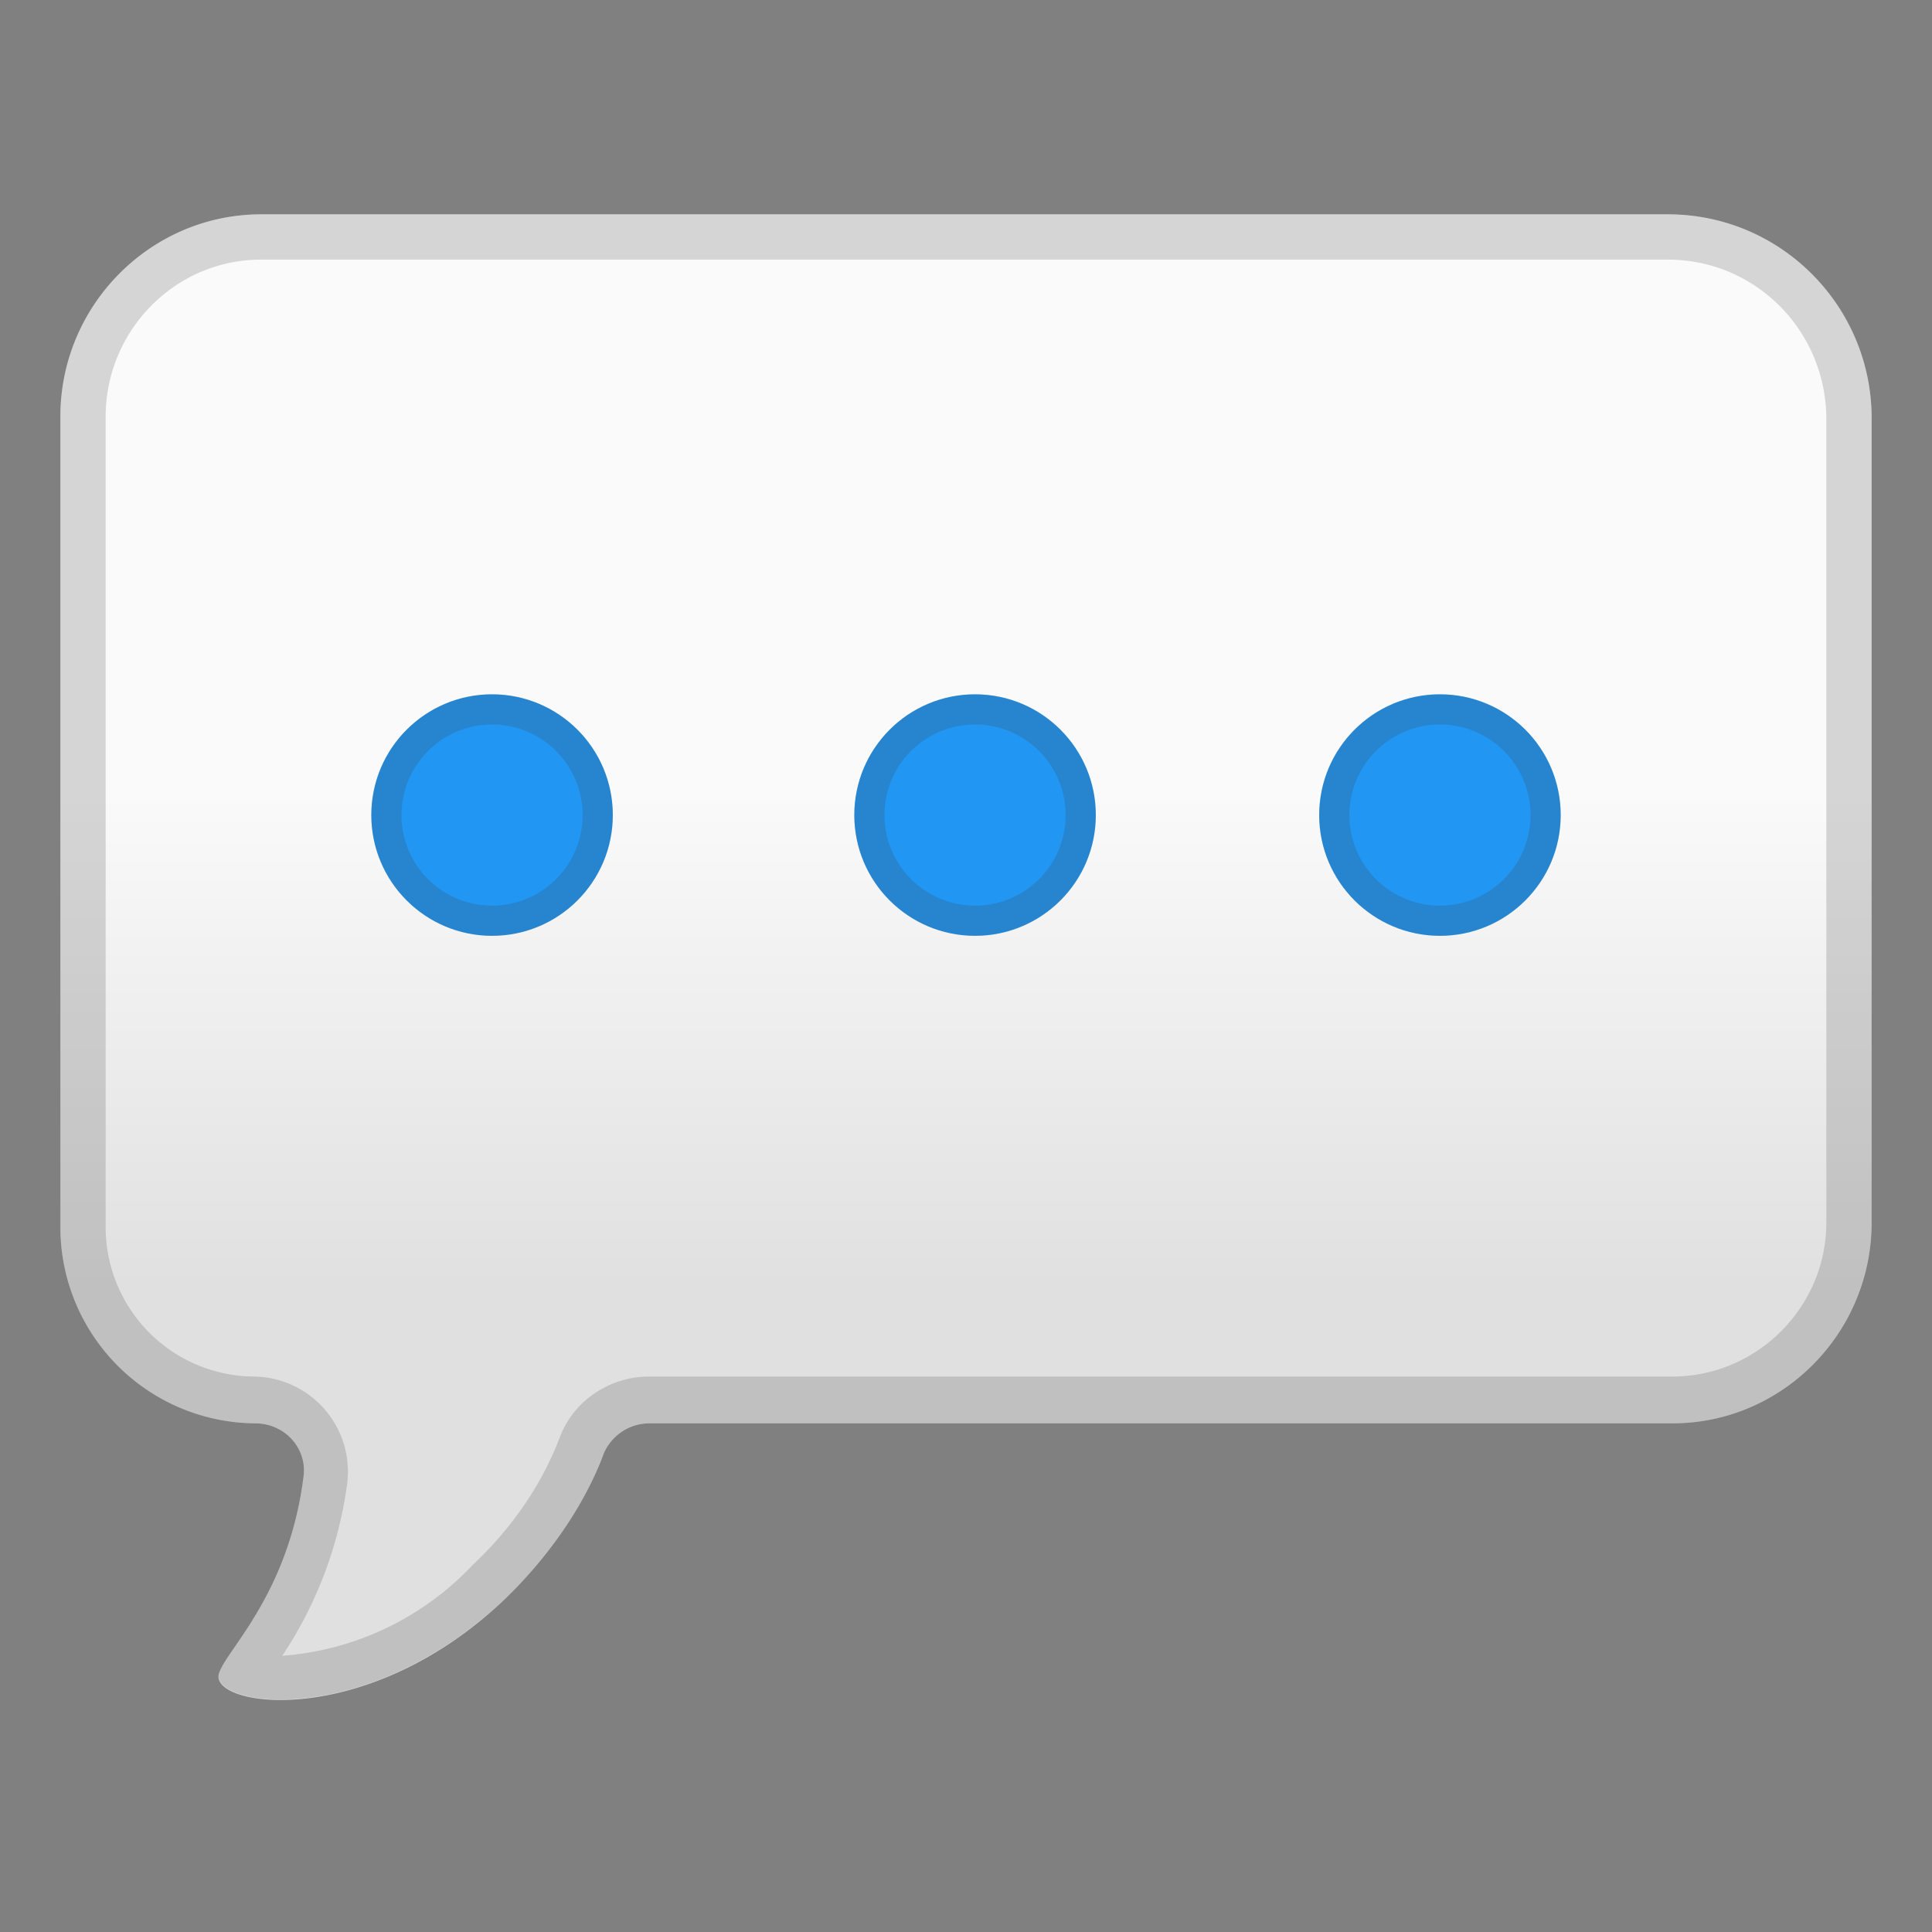 <svg viewBox="0 0 128 128" xmlns="http://www.w3.org/2000/svg"><rect x="0" y="0" width="128" height="128" fill="#808080" stroke="none"/><linearGradient id="a" x1="64" x2="64" y1="20.2" y2="101.4" gradientUnits="userSpaceOnUse"><stop stop-color="#FAFAFA" offset=".4"/><stop stop-color="#E0E0E0" offset=".8"/></linearGradient><path d="M110.5 14.2H17.3C10 14.2 4 20.2 4 27.6v53.7a13 13 0 0 0 12.9 13c2 0 3.5 1.7 3.2 3.6-1 7.8-5.2 11.5-5.6 13-.6 2.2 9.8 3.8 19-5 3.8-3.7 5.7-7.4 6.5-9.6a3.3 3.3 0 0 1 3-2h67.8c7.3 0 13.2-6 13.2-13.3V27.7c0-7.4-6-13.5-13.5-13.5z" fill="url(#a)"/><g fill="#2196F3"><circle cx="32.6" cy="54" r="8"/><circle cx="64.6" cy="54" r="8"/><circle cx="95.4" cy="54" r="8"/></g><path d="M32.6 48a6 6 0 1 1 0 12 6 6 0 0 1 0-12m0-2a8 8 0 1 0 0 16 8 8 0 0 0 0-16zm32 2a6 6 0 1 1 0 12 6 6 0 0 1 0-12m0-2a8 8 0 1 0 0 16 8 8 0 0 0 0-16zm30.8 2a6 6 0 1 1 0 12 6 6 0 0 1 0-12m0-2a8 8 0 1 0 0 16 8 8 0 0 0 0-16z" fill="#424242" opacity=".2"/><path d="M110.5 17.2c5.8 0 10.5 4.7 10.5 10.6V81c0 5.6-4.6 10.2-10.2 10.2H43c-2.6 0-5 1.6-5.9 4-.8 2.1-2.4 5.3-5.8 8.5a19.3 19.3 0 0 1-12.6 6A27 27 0 0 0 23 98.3a6.3 6.3 0 0 0-6.2-7.1A9.9 9.9 0 0 1 7 81.4V27.6c0-5.7 4.6-10.4 10.3-10.4h93.2m0-3H17.3C10 14.2 4 20.2 4 27.6v53.7a13 13 0 0 0 12.9 13c2 0 3.5 1.7 3.2 3.6-1 7.8-5.2 11.5-5.6 13-.2.9 1.4 1.7 4.1 1.7 3.8 0 9.5-1.6 14.9-6.7 3.8-3.7 5.7-7.4 6.5-9.6a3.3 3.3 0 0 1 3-2h67.8c7.3 0 13.2-6 13.2-13.3V27.7c0-7.4-6-13.5-13.5-13.5z" fill="#424242" opacity=".2"/></svg>